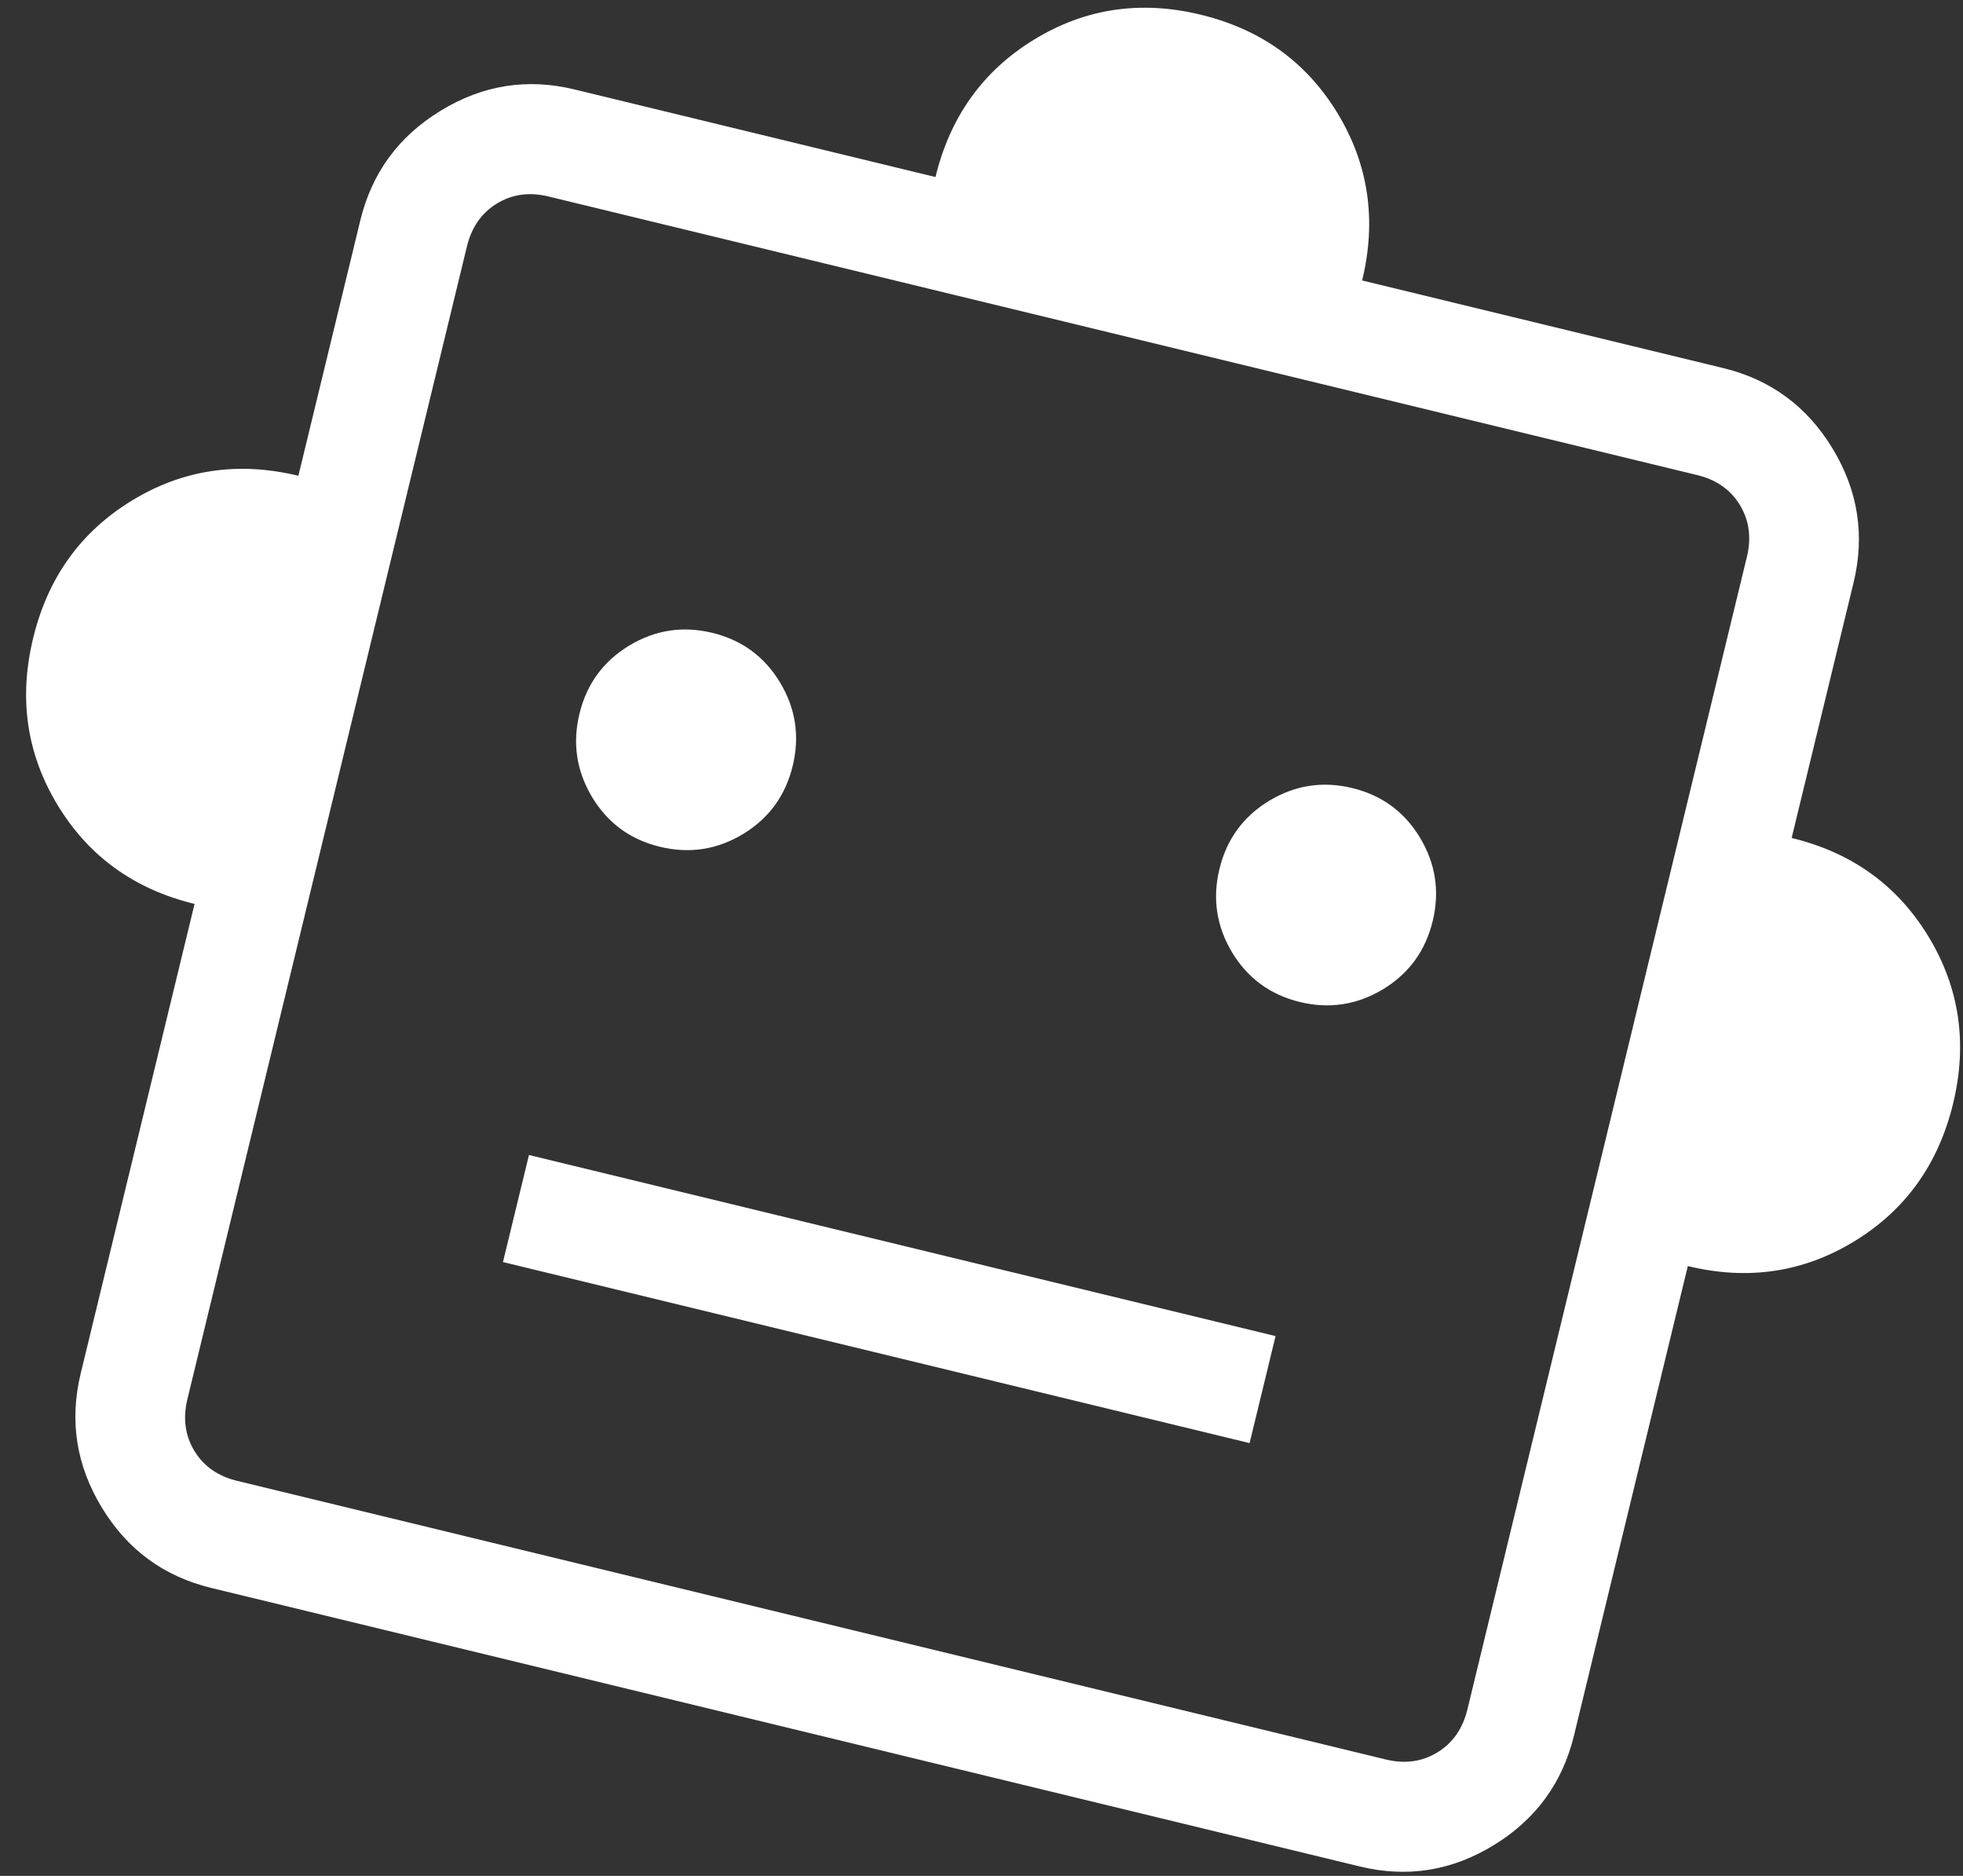 <svg width="45" height="43" viewBox="0 0 45 43" fill="none" xmlns="http://www.w3.org/2000/svg">
<rect x="0" y="0" width="45" height="43" fill="#333333" stroke="none"/>
<path d="M4.46 20.72C3.081 20.385 2.036 19.632 1.324 18.46C0.612 17.288 0.424 16.011 0.76 14.627C1.095 13.243 1.848 12.194 3.017 11.478C4.187 10.762 5.461 10.572 6.84 10.906L8.259 5.055C8.523 3.966 9.136 3.127 10.099 2.54C11.06 1.95 12.083 1.787 13.169 2.05L21.445 4.058C21.781 2.674 22.534 1.624 23.703 0.909C24.872 0.193 26.147 0.002 27.526 0.337C28.905 0.671 29.95 1.424 30.662 2.596C31.373 3.768 31.561 5.046 31.226 6.429L39.503 8.437C40.588 8.7 41.423 9.314 42.008 10.278C42.594 11.241 42.755 12.267 42.491 13.357L41.072 19.208C42.451 19.542 43.496 20.295 44.208 21.467C44.919 22.639 45.108 23.917 44.772 25.3C44.436 26.684 43.684 27.734 42.514 28.45C41.345 29.165 40.071 29.356 38.692 29.021L36.083 39.779C35.819 40.869 35.205 41.707 34.243 42.295C33.282 42.884 32.259 43.047 31.173 42.784L4.839 36.398C3.753 36.134 2.918 35.521 2.334 34.556C1.748 33.593 1.587 32.567 1.851 31.478L4.46 20.72ZM15.128 19.41C15.805 19.574 16.44 19.477 17.035 19.117C17.628 18.757 18.007 18.236 18.172 17.556C18.337 16.877 18.24 16.24 17.882 15.644C17.524 15.05 17.006 14.67 16.328 14.506C15.651 14.342 15.016 14.44 14.421 14.8C13.828 15.16 13.449 15.68 13.284 16.36C13.119 17.039 13.216 17.676 13.574 18.272C13.932 18.867 14.45 19.246 15.128 19.41ZM29.799 22.968C30.475 23.132 31.111 23.034 31.706 22.675C32.299 22.315 32.678 21.794 32.843 21.114C33.007 20.435 32.911 19.798 32.553 19.202C32.195 18.608 31.677 18.228 30.999 18.064C30.322 17.9 29.686 17.998 29.092 18.357C28.499 18.718 28.12 19.238 27.955 19.918C27.79 20.597 27.887 21.234 28.244 21.83C28.603 22.424 29.121 22.804 29.799 22.968ZM11.53 28.929L28.646 33.079L29.241 30.626L12.126 26.475L11.53 28.929ZM5.434 33.944L31.768 40.331C32.206 40.437 32.601 40.383 32.952 40.168C33.302 39.954 33.531 39.626 33.638 39.187L40.046 12.764C40.152 12.324 40.099 11.928 39.886 11.577C39.672 11.225 39.346 10.996 38.908 10.89L12.574 4.504C12.135 4.397 11.741 4.452 11.39 4.666C11.039 4.881 10.811 5.208 10.704 5.648L4.296 32.071C4.19 32.511 4.243 32.907 4.456 33.258C4.67 33.609 4.996 33.838 5.434 33.944Z" fill="white"/>
</svg>
